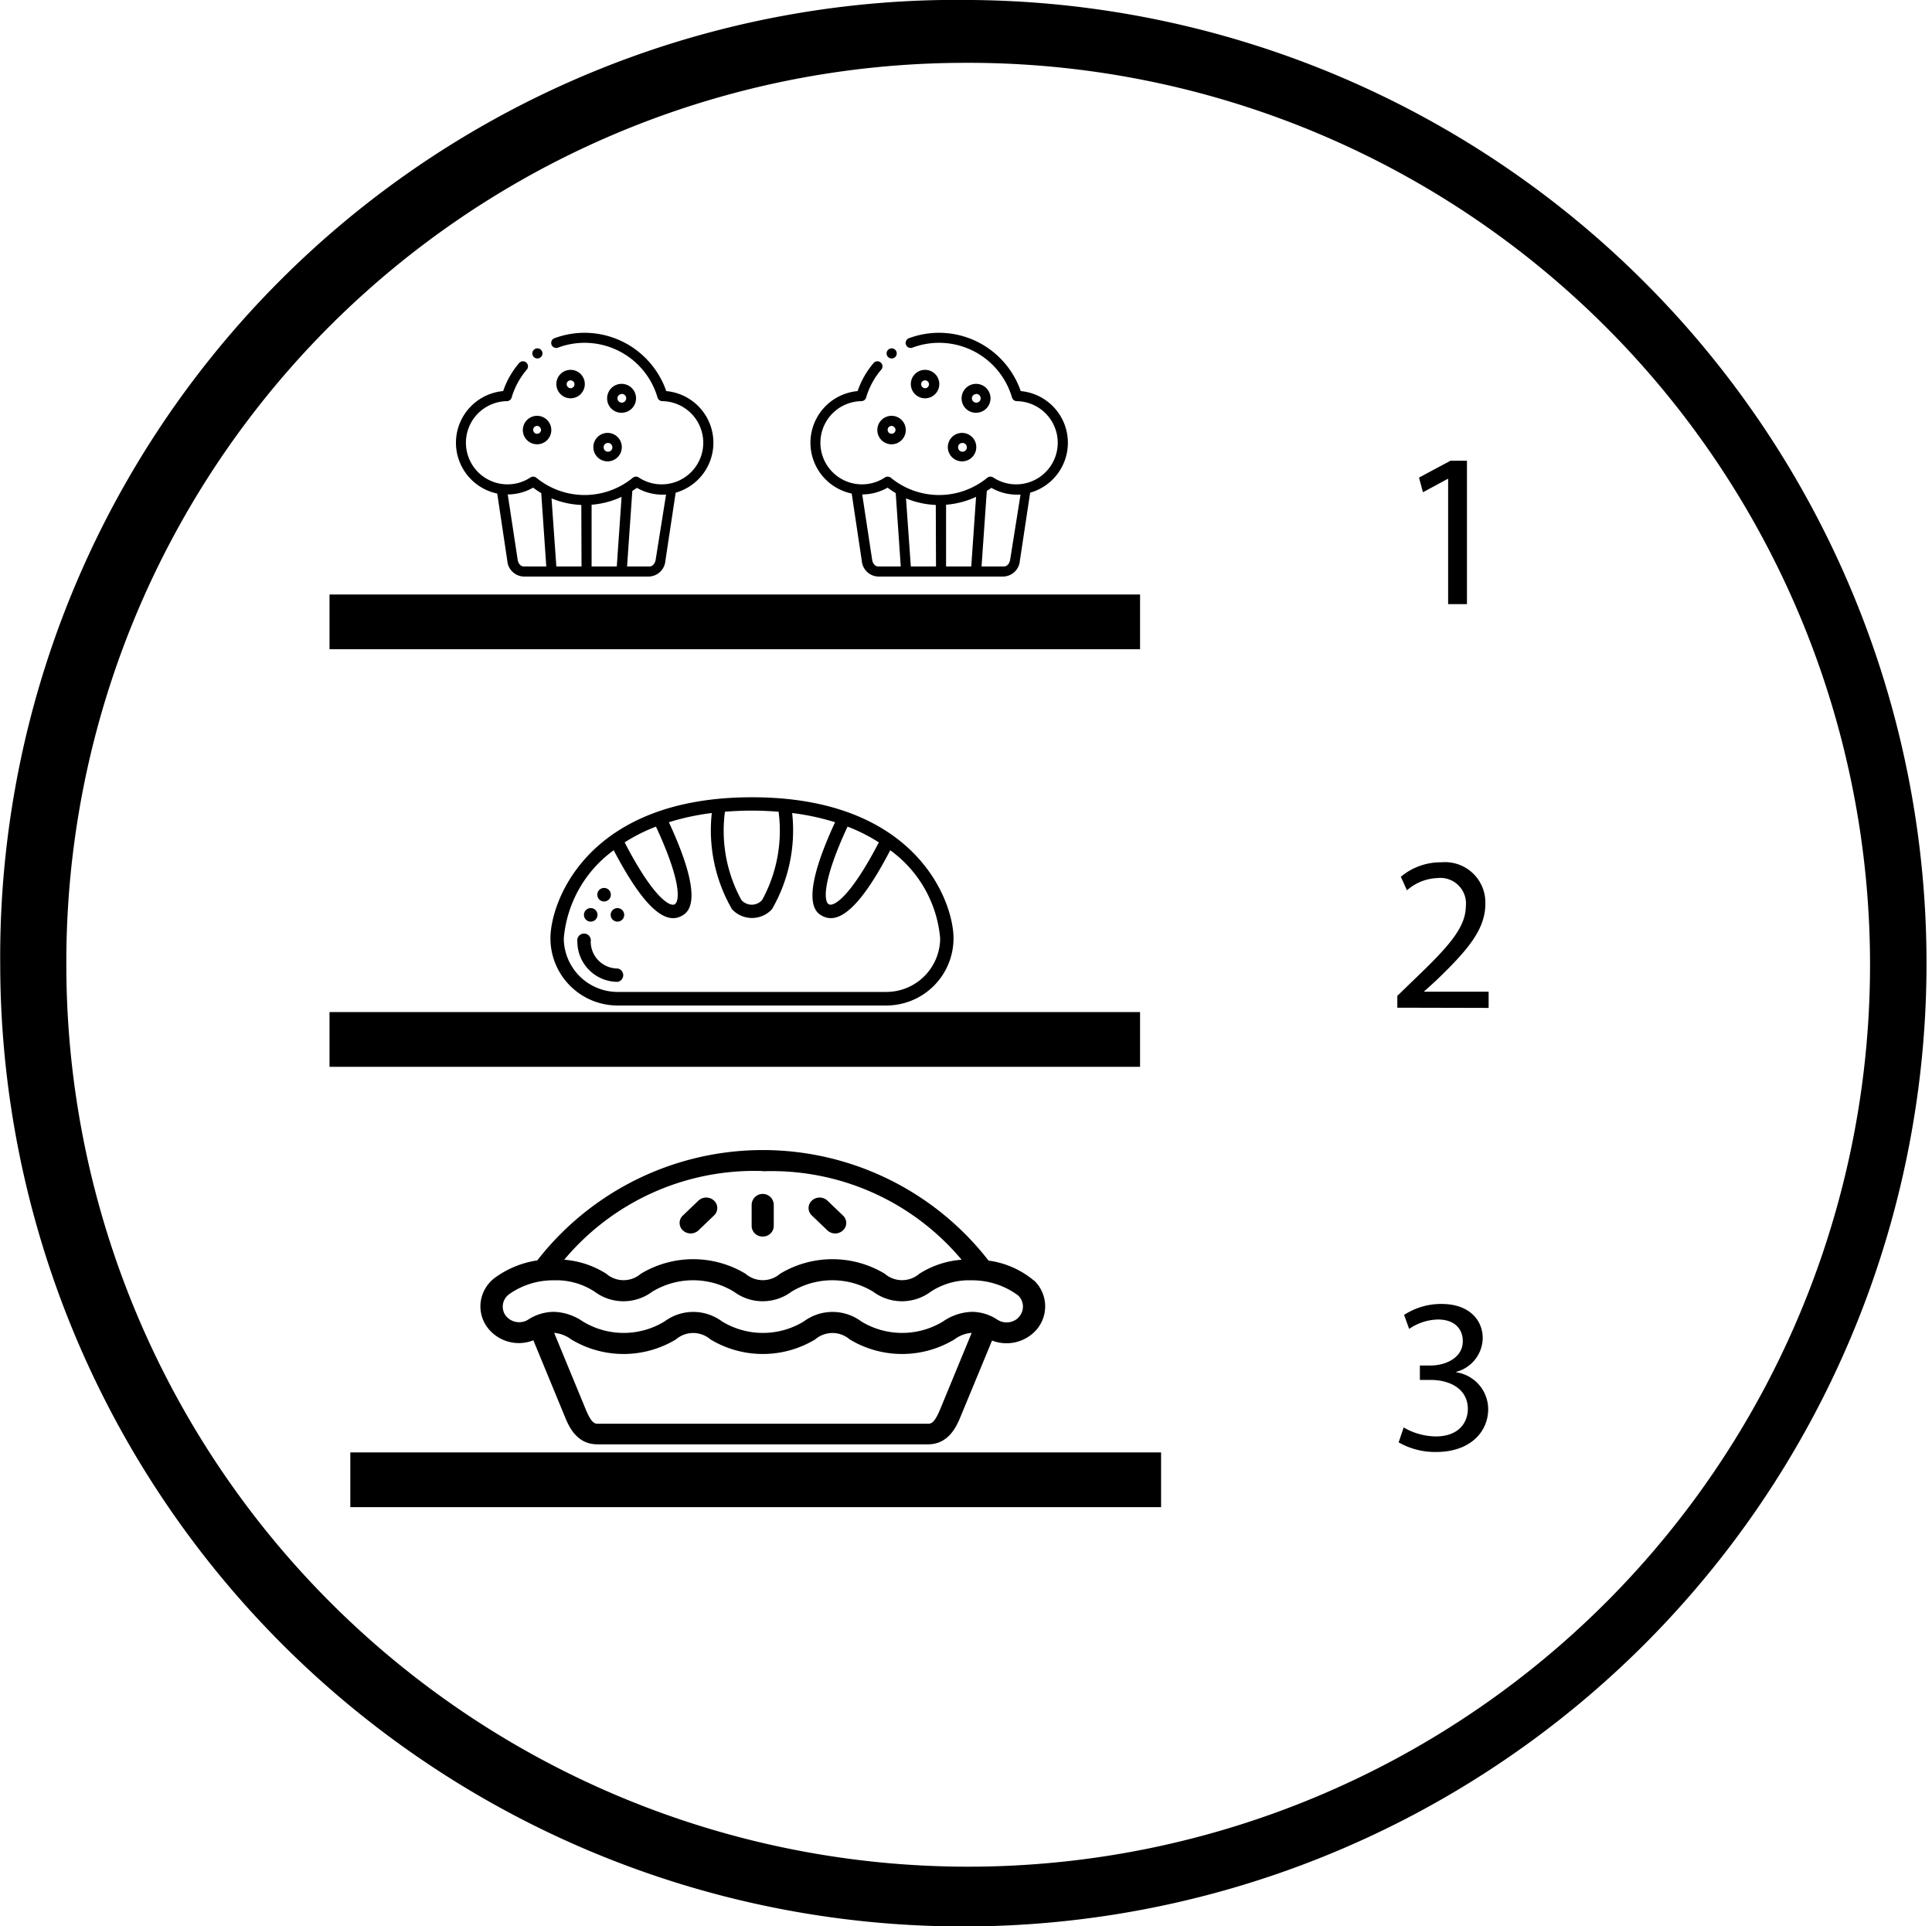 <svg id="Layer_1" data-name="Layer 1" xmlns="http://www.w3.org/2000/svg" viewBox="0 0 8.824 8.797">
  <defs>
    <style>
      .cls-1, .cls-2 {
        fill: none;
        stroke: #000;
        stroke-width: 0.25px;
      }

      .cls-2 {
        stroke-miterlimit: 10;
      }
    </style>
  </defs>
  <path d="M149.805,140.487a4.399,4.399,0,1,1-4.439,4.406A4.37,4.37,0,0,1,149.805,140.487Zm-4.137,4.405a4.119,4.119,0,1,0,4.09-4.118A4.106,4.106,0,0,0,145.668,144.892Z" transform="translate(-145.365 -140.487)"/>
  <g>
    <path id="Shape" d="M148.799,144.128c-.751,0-.92.477-.92.644a.307.307,0,0,0,.307.307h1.227a.307.307,0,0,0,.307-.307c0-.167-.169-.644-.92-.644Zm.58.206c-.129.248-.205.294-.228.283s-.033-.101.085-.355A.794.794,0,0,1,149.379,144.334Zm-.458-.14a.659.659,0,0,1-.075.403.063.063,0,0,1-.095,0,.659.659,0,0,1-.075-.403c.039-.003.079-.005.122-.005s.083.002.122.005Zm-.56.068c.118.254.108.343.085.355s-.1-.035-.228-.283A.793.793,0,0,1,148.361,144.262Zm1.051.755h-1.227a.246.246,0,0,1-.245-.245.556.556,0,0,1,.228-.402c.109.208.198.31.271.31a.078.078,0,0,0,.035-.008c.03-.015.118-.059-.054-.43a1.111,1.111,0,0,1,.196-.042.721.721,0,0,0,.092.439.124.124,0,0,0,.183,0,.72.72,0,0,0,.092-.439,1.111,1.111,0,0,1,.196.042c-.172.372-.084.416-.054.43a.077.077,0,0,0,.035.008c.073,0,.163-.102.271-.31a.556.556,0,0,1,.228.402.246.246,0,0,1-.245.245Z" transform="translate(-145.365 -140.487)"/>
    <path id="Shape-2" data-name="Shape" d="M148.186,144.91a.123.123,0,0,1-.123-.123.031.031,0,1,0-.061,0,.184.184,0,0,0,.184.184.031.031,0,0,0,0-.061Z" transform="translate(-145.365 -140.487)"/>
    <circle id="Oval" cx="2.759" cy="4.086" r="0.031"/>
    <circle id="Oval-2" data-name="Oval" cx="2.698" cy="4.178" r="0.031"/>
    <circle id="Oval-3" data-name="Oval" cx="2.82" cy="4.178" r="0.031"/>
  </g>
  <g>
    <path d="M150.087,146.335a.406.406,0,0,0-.207-.091,1.305,1.305,0,0,0-2.061-.001.44.44,0,0,0-.189.076.165.165,0,0,0-.069.11.161.161,0,0,0,.033.124.18.18,0,0,0,.207.055l.144.349c.017.041.052.126.148.126h1.511c.095,0,.131-.085.148-.126l.144-.348a.182.182,0,0,0,.191-.037.163.163,0,0,0,0-.238Zm-1.238-.499a1.132,1.132,0,0,1,.908.404.417.417,0,0,0-.193.064.121.121,0,0,1-.158,0,.463.463,0,0,0-.478,0,.121.121,0,0,1-.158,0,.463.463,0,0,0-.478,0,.121.121,0,0,1-.158,0,.417.417,0,0,0-.192-.064A1.132,1.132,0,0,1,148.849,145.835Zm.81,1.087c-.023.055-.037.066-.054.066h-1.511c-.017,0-.031-.011-.054-.066l-.144-.349a.151.151,0,0,1,.078.03.463.463,0,0,0,.478,0,.121.121,0,0,1,.158,0,.463.463,0,0,0,.478,0,.121.121,0,0,1,.158,0,.463.463,0,0,0,.478,0,.15.15,0,0,1,.079-.03Zm.357-.418a.078.078,0,0,1-.097.008l-.003-.002a.211.211,0,0,0-.112-.033.245.245,0,0,0-.132.044.359.359,0,0,1-.373,0,.22.22,0,0,0-.263,0,.359.359,0,0,1-.373,0,.22.22,0,0,0-.263,0,.359.359,0,0,1-.373,0,.245.245,0,0,0-.132-.044.218.218,0,0,0-.12.037.078.078,0,0,1-.099-.018.069.069,0,0,1-.014-.053.071.071,0,0,1,.029-.047.348.348,0,0,1,.204-.063.319.319,0,0,1,.186.052.22.22,0,0,0,.263,0,.359.359,0,0,1,.373,0,.22.22,0,0,0,.263,0,.359.359,0,0,1,.373,0,.22.22,0,0,0,.263,0,.319.319,0,0,1,.186-.052.353.353,0,0,1,.213.069.07.07,0,0,1,0,.102Z" transform="translate(-145.365 -140.487)"/>
    <path d="M148.849,146.134a.049.049,0,0,0,.05-.048v-.096a.05.05,0,0,0-.101,0v.096A.049.049,0,0,0,148.849,146.134Z" transform="translate(-145.365 -140.487)"/>
    <path d="M148.519,146.12a.052.052,0,0,0,.036-.014l.071-.068a.046.046,0,0,0,0-.068.052.052,0,0,0-.071,0l-.071.068a.046.046,0,0,0,0,.068A.052.052,0,0,0,148.519,146.12Z" transform="translate(-145.365 -140.487)"/>
    <path d="M149.144,146.106a.052.052,0,0,0,.071,0,.046.046,0,0,0,0-.068l-.071-.068a.052.052,0,0,0-.071,0,.046.046,0,0,0,0,.068Z" transform="translate(-145.365 -140.487)"/>
  </g>
  <g>
    <path d="M148.036,142.24a.065.065,0,1,0-.065.066A.065.065,0,0,0,148.036,142.24Zm-.083,0a.018.018,0,1,1,.018.02A.019.019,0,0,1,147.953,142.24Z" transform="translate(-145.365 -140.487)"/>
    <path d="M148.203,142.372a.066.066,0,1,0-.065-.066A.065.065,0,0,0,148.203,142.372Zm0-.086a.02.02,0,1,1-.018.02A.019.019,0,0,1,148.203,142.287Z" transform="translate(-145.365 -140.487)"/>
    <path d="M148.408,142.273a.397.397,0,0,0-.135-.186.394.394,0,0,0-.374-.056.023.023,0,1,0,.016.043.347.347,0,0,1,.453.228.023.023,0,0,0,.022.017.19.19,0,1,1-.107.349.023.023,0,0,0-.028.001.347.347,0,0,1-.44,0,.023.023,0,0,0-.028-.001.19.19,0,1,1-.107-.349.023.023,0,0,0,.022-.017.345.345,0,0,1,.069-.127.023.023,0,0,0-.035-.03.391.391,0,0,0-.073.128.237.237,0,0,0-.027.468l.046.307a.078.078,0,0,0,.075.072h.572a.078.078,0,0,0,.075-.072l.047-.311a.237.237,0,0,0-.043-.464Zm-.65.801c-.017,0-.027-.016-.029-.033l-.045-.296,0,0a.235.235,0,0,0,.116-.031.387.387,0,0,0,.037.025l.023.335Zm.263,0h-.115l-.022-.311a.394.394,0,0,0,.136.03Zm.161,0h-.115v-.282a.394.394,0,0,0,.137-.036Zm.178-.033c-.002.016-.012.033-.029.033h-.102l.024-.345.021-.014a.235.235,0,0,0,.118.031l.007-0.0.002-0.0.005-0.0.001,0Z" transform="translate(-145.365 -140.487)"/>
    <path d="M147.753,142.452a.065.065,0,1,0,.065-.066A.065.065,0,0,0,147.753,142.452Zm.083,0a.018.018,0,1,1-.018-.02A.019.019,0,0,1,147.836,142.452Z" transform="translate(-145.365 -140.487)"/>
    <path d="M148.075,142.53a.065.065,0,1,0,.065-.066A.065.065,0,0,0,148.075,142.53Zm.065-.02a.02.02,0,1,1-.018.02A.019.019,0,0,1,148.14,142.51Z" transform="translate(-145.365 -140.487)"/>
    <path d="M147.82,142.124a.023.023,0,0,0,.014-.005l0-0a.023.023,0,1,0-.029-.036l-0.0 0a.023.023,0,0,0,.014.041Z" transform="translate(-145.365 -140.487)"/>
  </g>
  <line class="cls-1" x1="5.303" y1="6.758" x2="1.6" y2="6.758"/>
  <line class="cls-1" x1="5.207" y1="4.747" x2="1.505" y2="4.747"/>
  <line class="cls-2" x1="5.207" y1="2.84" x2="1.505" y2="2.84"/>
  <g>
    <path d="M149.655,142.24a.065.065,0,1,0-.065.066A.065.065,0,0,0,149.655,142.24Zm-.083,0a.018.018,0,1,1,.018.02A.019.019,0,0,1,149.572,142.24Z" transform="translate(-145.365 -140.487)"/>
    <path d="M149.822,142.372a.066.066,0,1,0-.065-.066A.065.065,0,0,0,149.822,142.372Zm0-.086a.02.02,0,1,1-.018.02A.019.019,0,0,1,149.822,142.287Z" transform="translate(-145.365 -140.487)"/>
    <path d="M150.027,142.273a.397.397,0,0,0-.135-.186.394.394,0,0,0-.374-.056.023.023,0,1,0,.016.043.347.347,0,0,1,.453.228.023.023,0,0,0,.022.017.19.19,0,1,1-.107.349.023.023,0,0,0-.028.001.347.347,0,0,1-.44,0,.023.023,0,0,0-.028-.001.19.19,0,1,1-.107-.349.023.023,0,0,0,.022-.017.345.345,0,0,1,.069-.127.023.023,0,0,0-.035-.03.391.391,0,0,0-.073.128.237.237,0,0,0-.027.468l.046.307a.078.078,0,0,0,.075.072h.572a.078.078,0,0,0,.075-.072l.047-.311a.237.237,0,0,0-.043-.464Zm-.65.801c-.017,0-.027-.016-.029-.033l-.045-.296,0,0a.235.235,0,0,0,.116-.031.389.389,0,0,0,.037.025l.023.335Zm.263,0h-.115l-.022-.311a.394.394,0,0,0,.136.03Zm.161,0h-.115v-.282a.394.394,0,0,0,.137-.036Zm.178-.033c-.002.016-.012.033-.029.033h-.102l.024-.345.021-.014a.235.235,0,0,0,.118.031l.007-0.0.002-0.0.005-0.0.001,0Z" transform="translate(-145.365 -140.487)"/>
    <path d="M149.372,142.452a.065.065,0,1,0,.065-.066A.065.065,0,0,0,149.372,142.452Zm.083,0a.018.018,0,1,1-.018-.02A.019.019,0,0,1,149.455,142.452Z" transform="translate(-145.365 -140.487)"/>
    <path d="M149.694,142.53a.065.065,0,1,0,.065-.066A.065.065,0,0,0,149.694,142.53Zm.065-.02a.02.02,0,1,1-.018.02A.019.019,0,0,1,149.759,142.51Z" transform="translate(-145.365 -140.487)"/>
    <path d="M149.438,142.124a.023.023,0,0,0,.014-.005l0-0a.023.023,0,1,0-.029-.036l-0.0 0a.023.023,0,0,0,.014.041Z" transform="translate(-145.365 -140.487)"/>
  </g>
  <path d="M151.979,142.674h-.002l-.113.061-.018-.067.144-.077h.075v.655h-.086Z" transform="translate(-145.365 -140.487)"/>
  <path d="M151.747,145.089v-.054l.07-.068c.167-.159.242-.244.243-.342a.117.117,0,0,0-.13-.128.221.221,0,0,0-.139.056l-.028-.062a.284.284,0,0,1,.186-.066.184.184,0,0,1,.2.19c0,.121-.088.218-.226.351l-.053.048v.002h.294v.074Z" transform="translate(-145.365 -140.487)"/>
  <path d="M151.776,147.006a.299.299,0,0,0,.146.041c.113,0,.148-.072.147-.127-.001-.091-.083-.131-.169-.131h-.05V146.723h.05c.064,0,.146-.033.146-.111,0-.052-.033-.099-.114-.099a.241.241,0,0,0-.131.043l-.023-.064a.309.309,0,0,1,.171-.05c.129,0,.188.076.188.156a.162.162,0,0,1-.121.154v.002a.171.171,0,0,1,.146.168c0,.104-.082.196-.238.196a.335.335,0,0,1-.171-.044Z" transform="translate(-145.365 -140.487)"/>
</svg>
